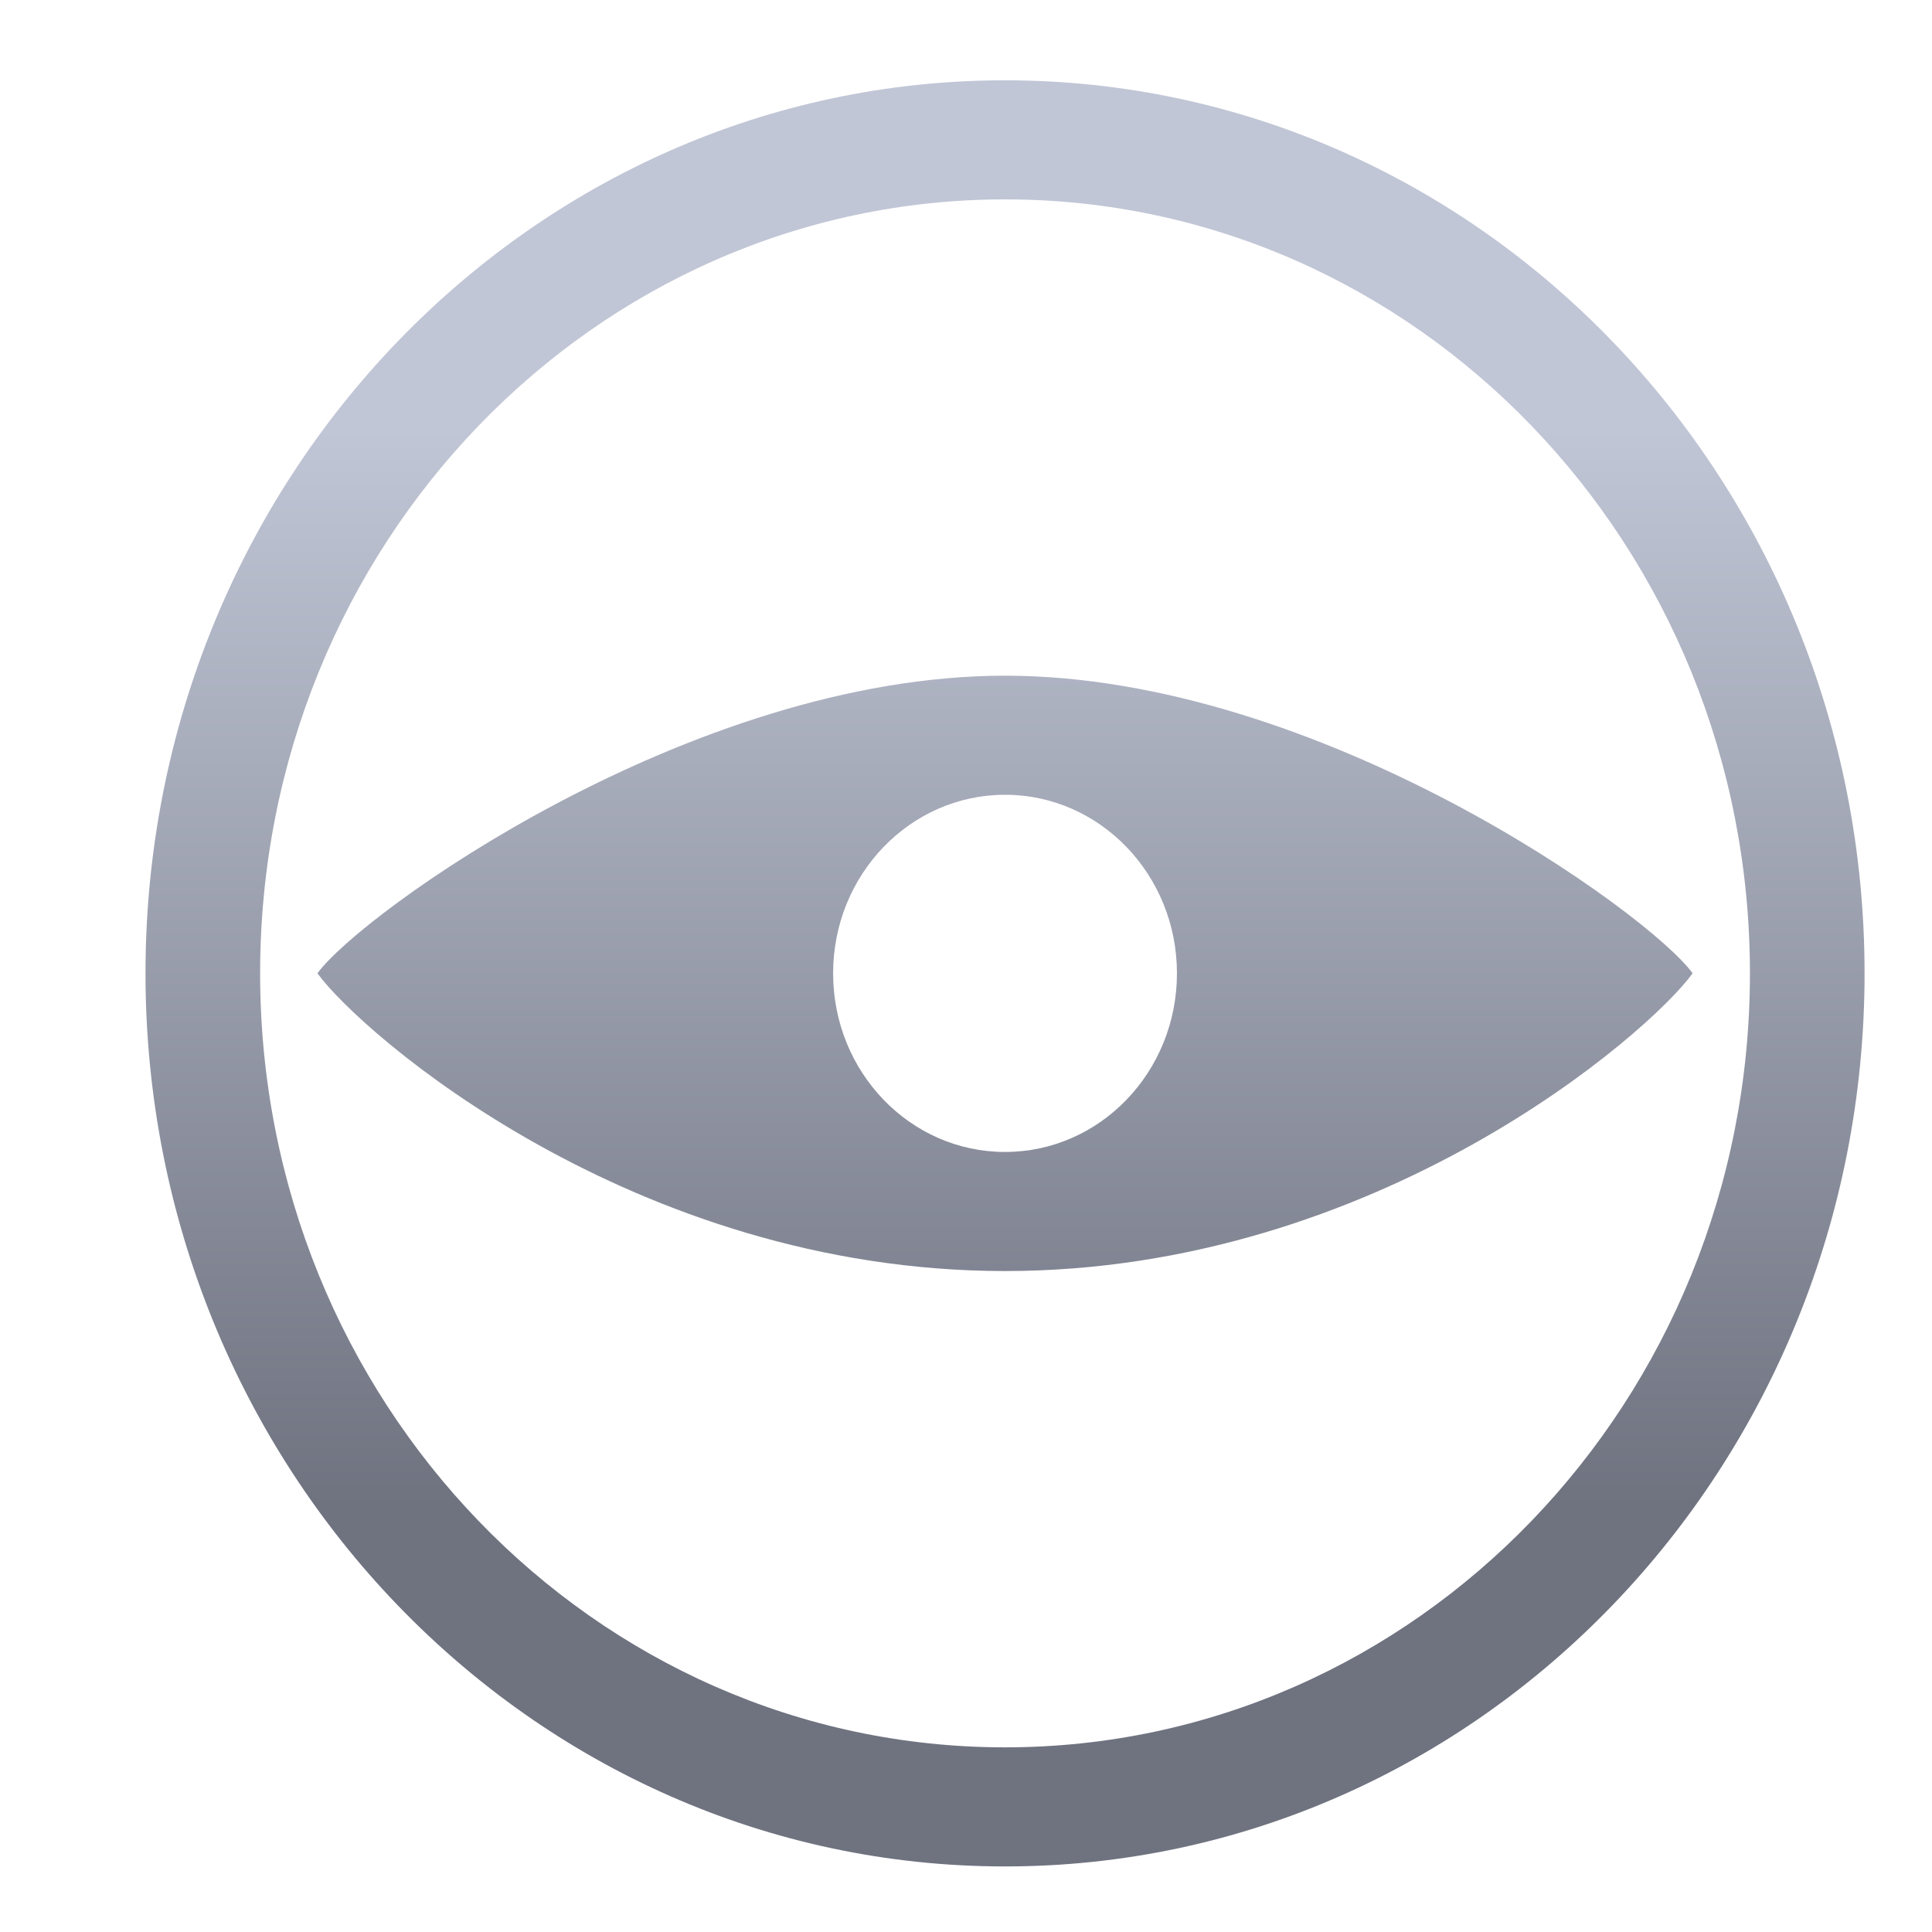 <svg xmlns="http://www.w3.org/2000/svg" xmlns:xlink="http://www.w3.org/1999/xlink" width="64" height="64" viewBox="0 0 64 64" version="1.1"><defs><linearGradient id="linear0" gradientUnits="userSpaceOnUse" x1="0" y1="0" x2="0" y2="1" gradientTransform="matrix(56,0,0,35.898,4,14.051)"><stop offset="0" style="stop-color:#c1c6d6;stop-opacity:1;"/><stop offset="1" style="stop-color:#6f7380;stop-opacity:1;"/></linearGradient></defs><g id="surface1"><path style=" stroke:none;fill-rule:nonzero;fill:url(#linear0);" d="M 33.293 2.66 C 17.57 2.66 4.82 15.906 4.82 32.242 C 4.82 48.582 17.57 61.828 33.293 61.828 C 49.02 61.828 61.766 48.582 61.766 32.242 C 61.766 15.906 49.02 2.66 33.293 2.66 Z M 33.293 6.605 C 46.922 6.605 57.969 18.082 57.969 32.242 C 57.969 46.406 46.922 57.883 33.293 57.883 C 19.664 57.883 8.617 46.406 8.617 32.242 C 8.617 18.082 19.664 6.605 33.293 6.605 Z M 33.293 22.383 C 22.855 22.383 11.941 30.273 10.516 32.242 C 11.941 34.215 20.957 42.105 33.293 42.105 C 45.633 42.105 54.648 34.215 56.07 32.242 C 54.648 30.273 43.734 22.383 33.293 22.383 Z M 33.293 26.328 C 36.438 26.328 38.988 28.977 38.988 32.242 C 38.988 35.512 36.438 38.16 33.293 38.16 C 30.148 38.16 27.598 35.512 27.598 32.242 C 27.598 28.977 30.148 26.328 33.293 26.328 Z M 33.293 26.328 "/></g></svg>
